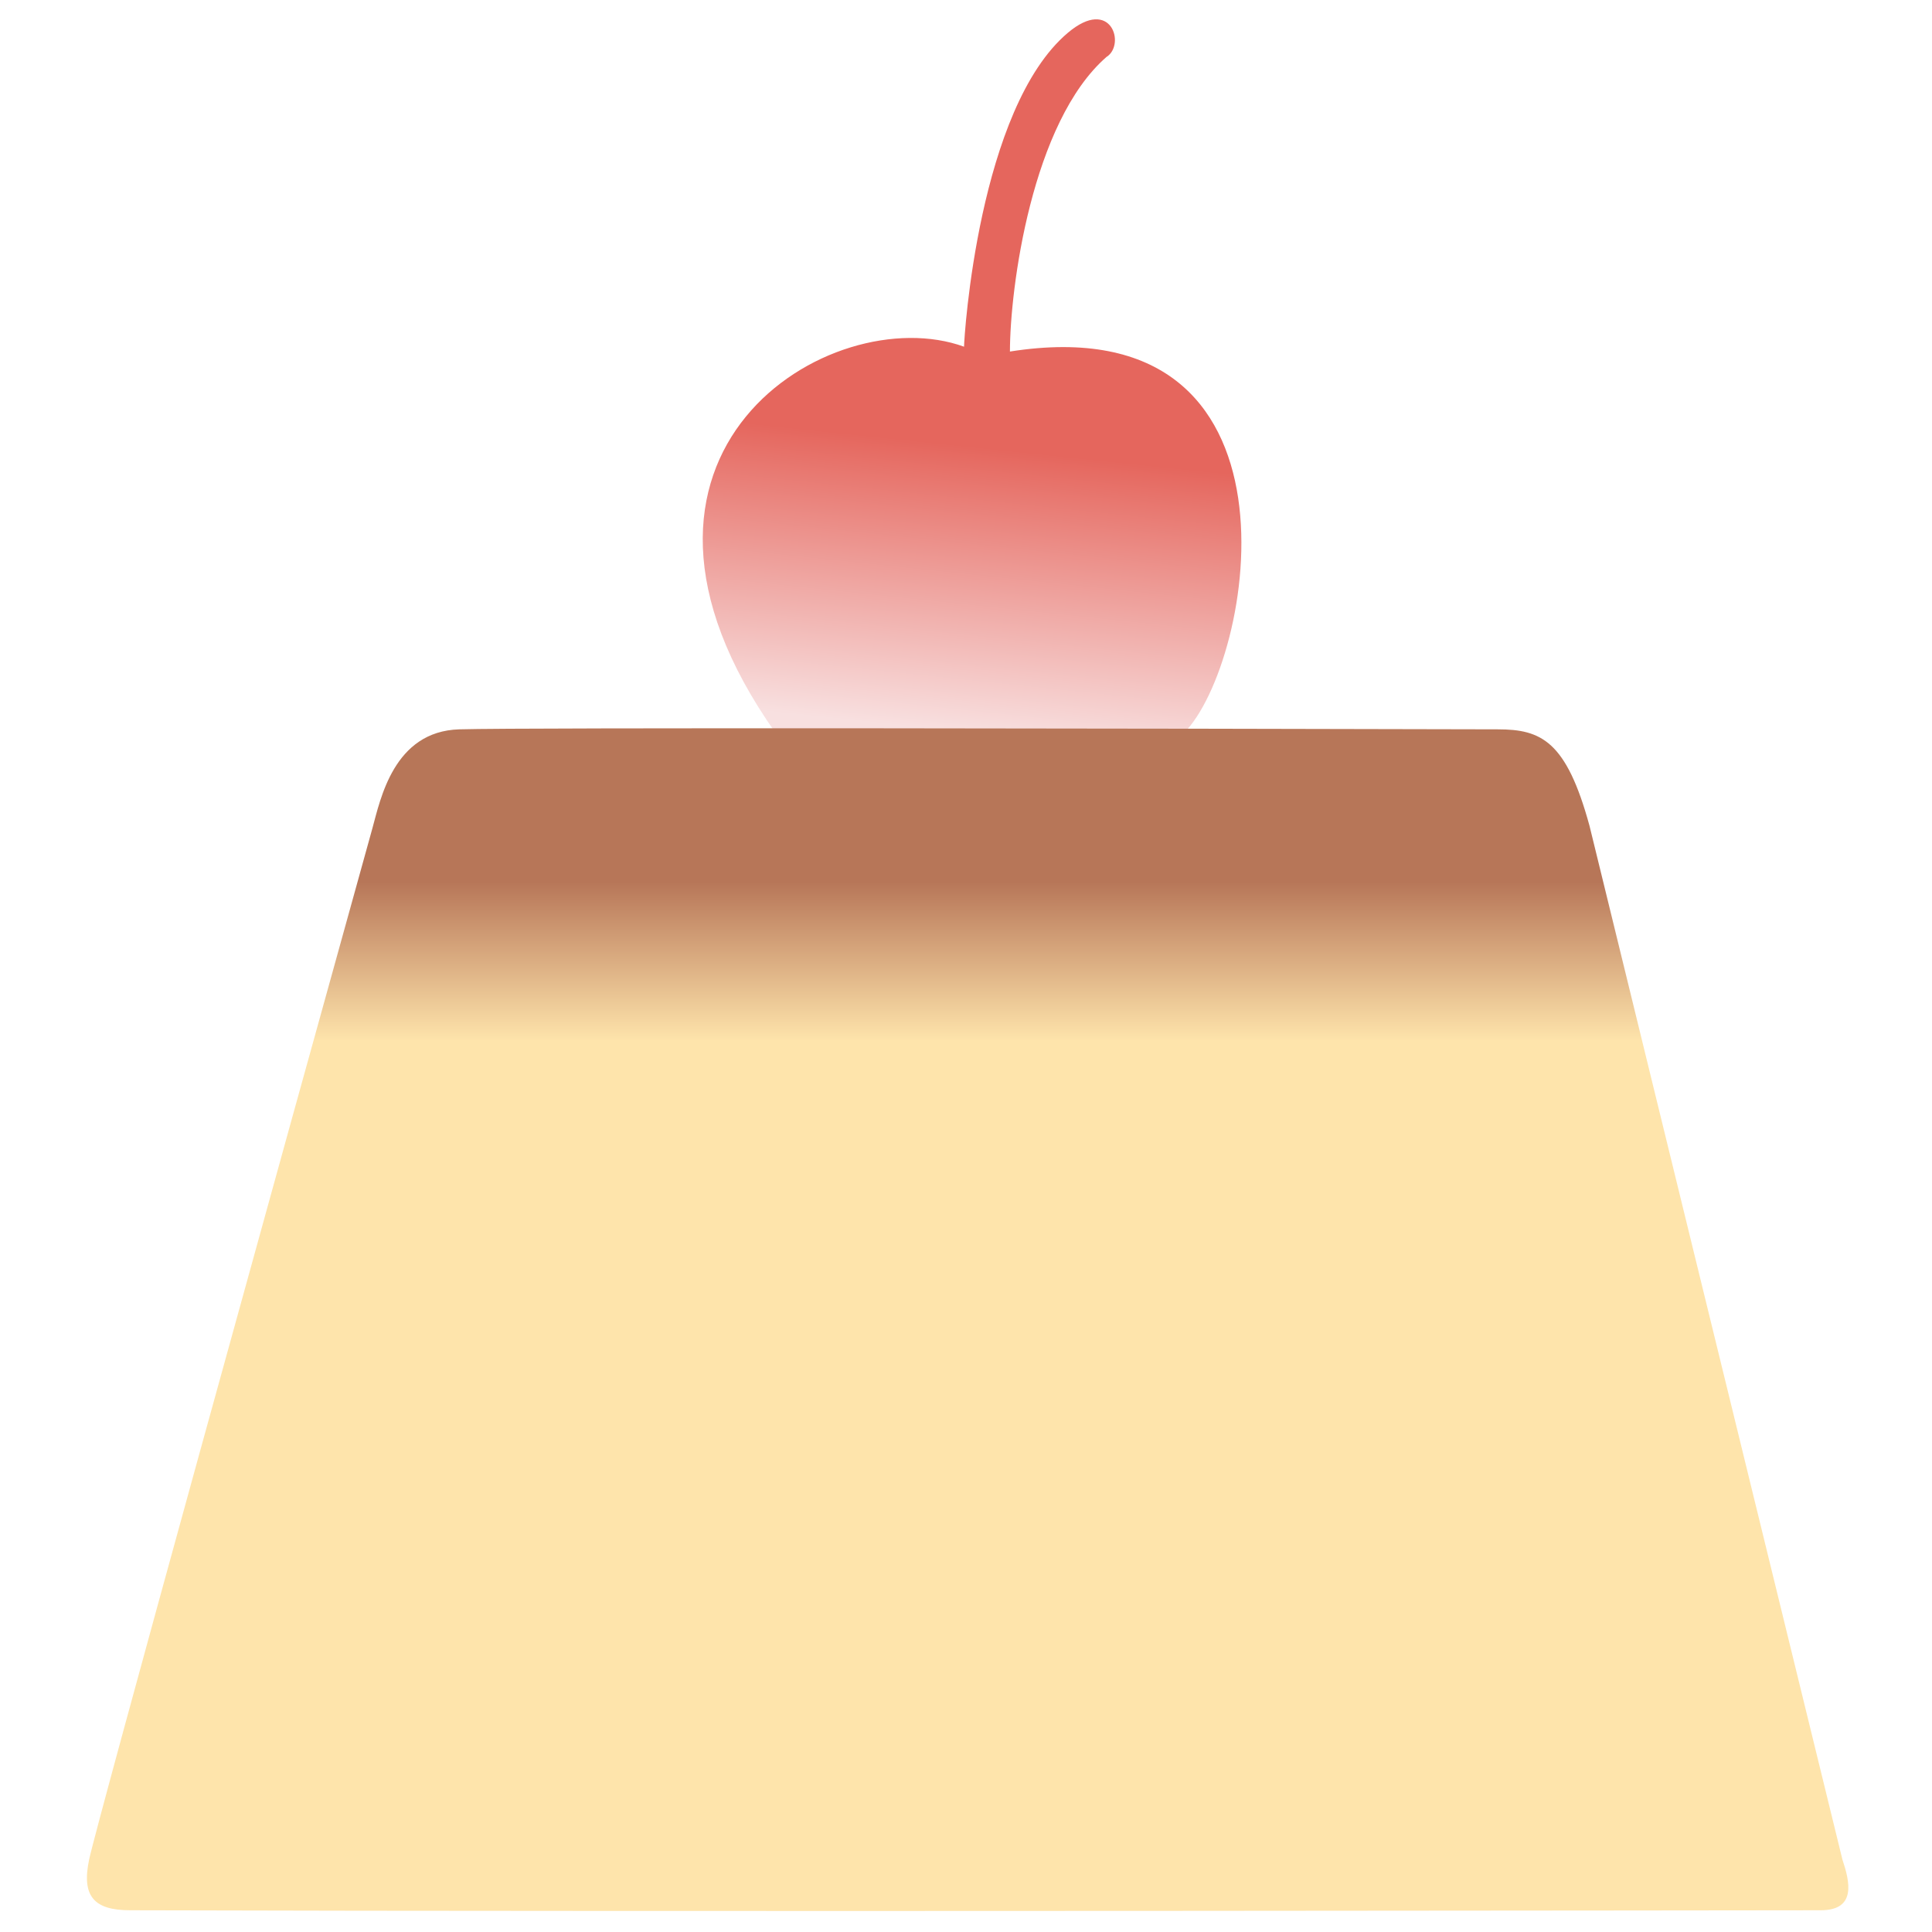 <svg width="400" height="400" viewBox="0 0 400 400" fill="none" xmlns="http://www.w3.org/2000/svg">
<path d="M160.597 151.781C119.597 93.781 172.098 61.781 199.597 71.781C199.597 69.781 202.597 22.39 221.098 6.781C230.097 -0.812 233.097 9.281 229.098 11.781C213.597 25.281 209.097 59.781 209.097 72.781C272.597 62.781 259.597 137.281 245.098 151.781H160.597Z" fill="url(#paint0_linear_704_188)"/>
<path d="M95.097 151.002C81.497 151.402 78.764 165.5 77.097 171.502C58.216 239.501 20.052 377.4 18.452 385C16.852 392.6 19.452 395.5 26.952 395.5C140.119 395.833 368.514 395.5 376.952 395.5C384.453 395.5 382.953 389.5 381.452 385L329.097 171.002C324.297 153.402 319.097 151.002 310.097 151.002C242.931 150.835 108.697 150.601 95.097 151.002Z" fill="url(#paint1_linear_704_188)"/>
<defs>
<linearGradient id="paint0_linear_704_188" x1="206.952" y1="93" x2="200.767" y2="151.781" gradientUnits="userSpaceOnUse">
<stop stop-color="#E5665D"/>
<stop offset="1" stop-color="#F8E0E0"/>
</linearGradient>
<linearGradient id="paint1_linear_704_188" x1="199.952" y1="182.5" x2="199.952" y2="215.5" gradientUnits="userSpaceOnUse">
<stop stop-color="#B77658"/>
<stop offset="1" stop-color="#FEE4AB"/>
</linearGradient>
</defs>
</svg>
